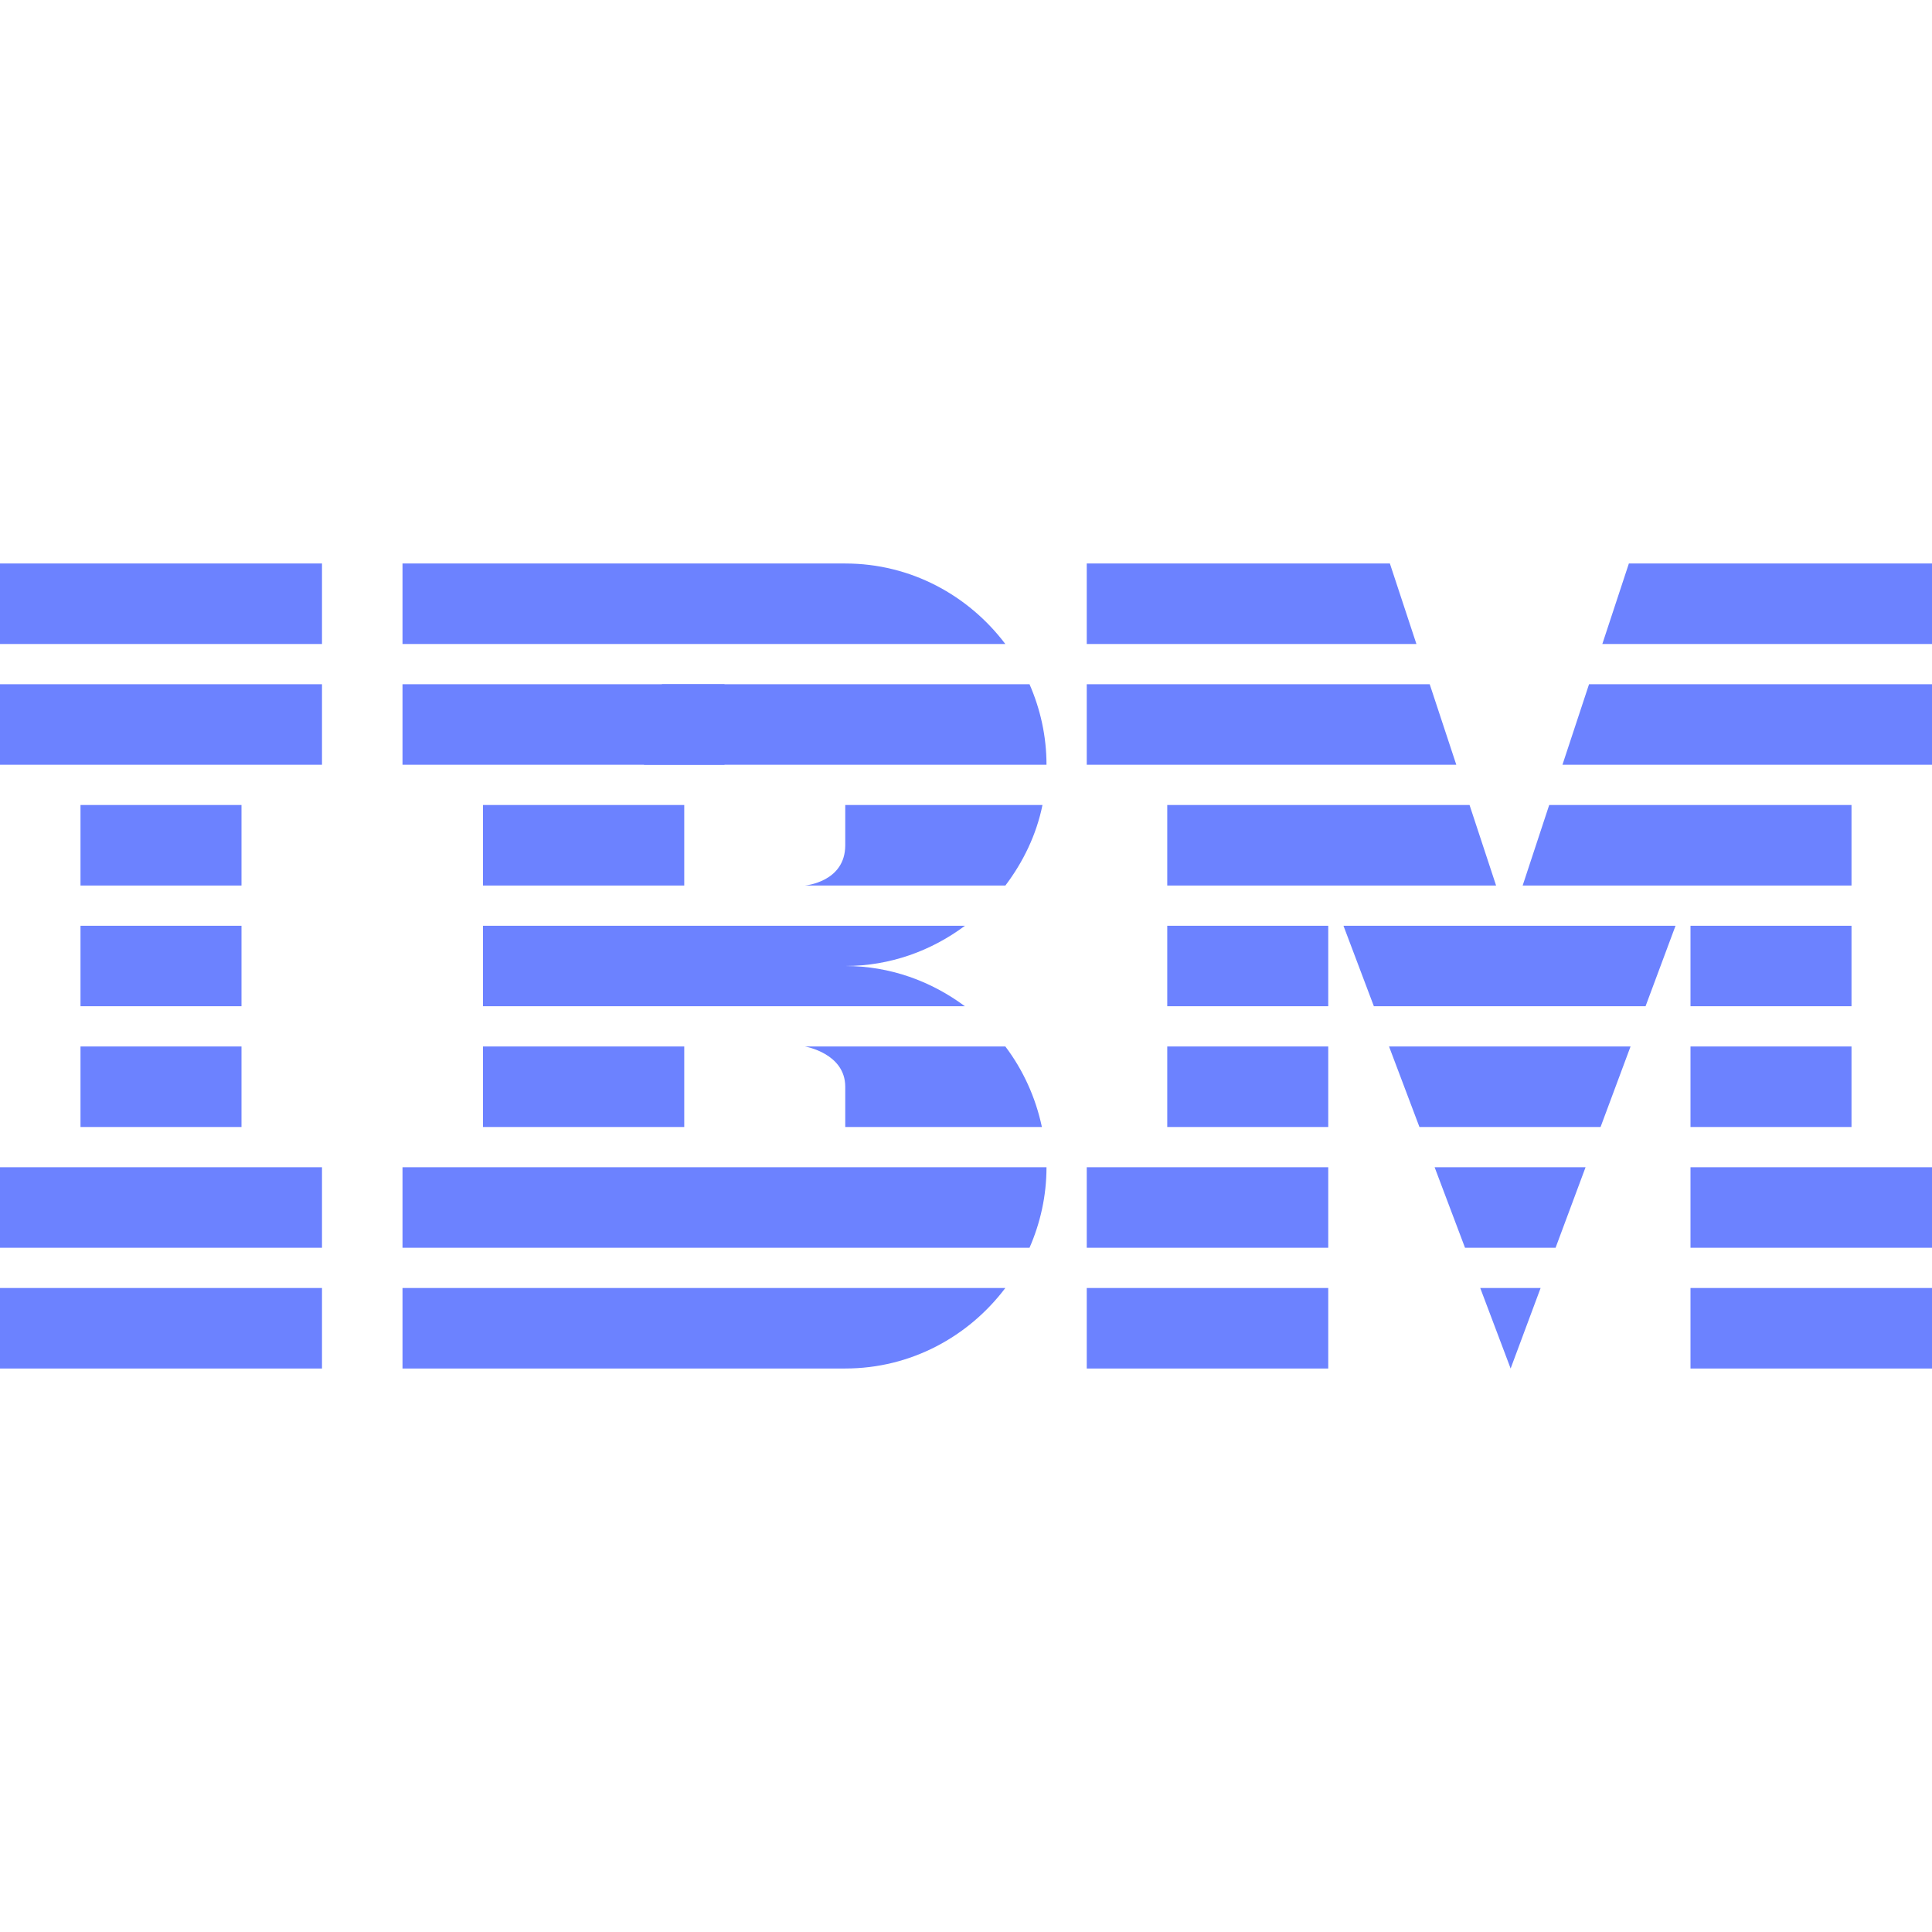 <svg width="260" height="260" viewBox="0 0 260 260" fill="none" xmlns="http://www.w3.org/2000/svg">
<g clip-path="url(#clip0_1728_12)">
<g clip-path="url(#clip1_1728_12)">
<path d="M260 86.667V75.833H219.206L215.634 86.667H260ZM178.75 167.917V157.083H146.25V167.917H178.75ZM215.397 151.667L219.431 140.833H186.931L191.022 151.667H215.397ZM157.083 140.833H178.75V151.667H157.083V140.833ZM157.083 124.583H178.75V135.417H157.083V124.583ZM227.5 157.083V167.917H260V157.083H227.5ZM195.982 102.917L192.405 92.083H146.25V102.917H195.982ZM201.336 119.167L197.765 108.333H157.083V119.167H201.336ZM180.798 124.583L184.889 135.417H221.451L225.486 124.583H180.798ZM227.5 124.583H249.167V135.417H227.5V124.583ZM146.25 173.333H178.75V184.167H146.25V173.333ZM190.616 86.667L187.044 75.833H146.25V86.667H190.616ZM199.204 173.333L203.294 184.167L207.329 173.333H199.204ZM227.5 173.333H260V184.167H227.5V173.333ZM213.845 92.083L210.268 102.917H260V92.083H213.845ZM213.377 157.083H193.065L197.155 167.917H209.343L213.377 157.083ZM227.5 140.833H249.167V151.667H227.5V140.833ZM208.485 108.333L204.914 119.167H249.167V108.333H208.485ZM0 75.833H43.333V86.667H0V75.833ZM0 92.083H43.333V102.917H0V92.083ZM10.833 108.333H32.5V119.167H10.833V108.333ZM10.833 124.583H32.5V135.417H10.833V124.583ZM10.833 140.833H32.5V151.667H10.833V140.833ZM0 157.083H43.333V167.917H0V157.083ZM0 173.333H43.333V184.167H0V173.333ZM54.167 92.083H97.5V102.917H54.167V92.083ZM135.293 86.667C130.344 80.121 122.58 75.833 113.75 75.833H54.167V86.667H135.293Z" fill="#6C82FF"/>
<path d="M138.548 92.083H89.087C87.592 95.401 86.667 99.035 86.667 102.917H140.833C140.833 99.057 139.998 95.401 138.548 92.083ZM129.865 124.583H65V135.417H129.853C125.339 132.059 119.81 130 113.75 130C119.81 130 125.351 127.946 129.865 124.583ZM92.207 173.333H54.167V184.167H113.75C122.58 184.167 130.35 179.878 135.293 173.333H92.207ZM97.5 157.083H54.167V167.917H138.548C139.998 164.599 140.833 160.943 140.833 157.083H97.5ZM113.75 108.333C113.75 108.333 113.75 108.785 113.75 113.75C113.75 118.715 108.333 119.167 108.333 119.167H135.304C137.691 116.001 139.474 112.356 140.292 108.333H113.75ZM65 108.333H92.083V119.167H65V108.333Z" fill="#6C82FF"/>
<path d="M113.75 151.667H140.213C139.366 147.672 137.679 143.987 135.298 140.833H108.333C108.333 140.833 113.75 141.736 113.75 146.25C113.75 150.764 113.75 151.667 113.75 151.667ZM65 140.833H92.083V151.667H65V140.833Z" fill="#6C82FF"/>
</g>
</g>
<defs>
<clipPath id="clip0_1728_12">
<rect width="260" height="260" fill="white"/>
</clipPath>
<clipPath id="clip1_1728_12">
<rect width="260" height="260" fill="white"/>
</clipPath>
</defs>
</svg>
